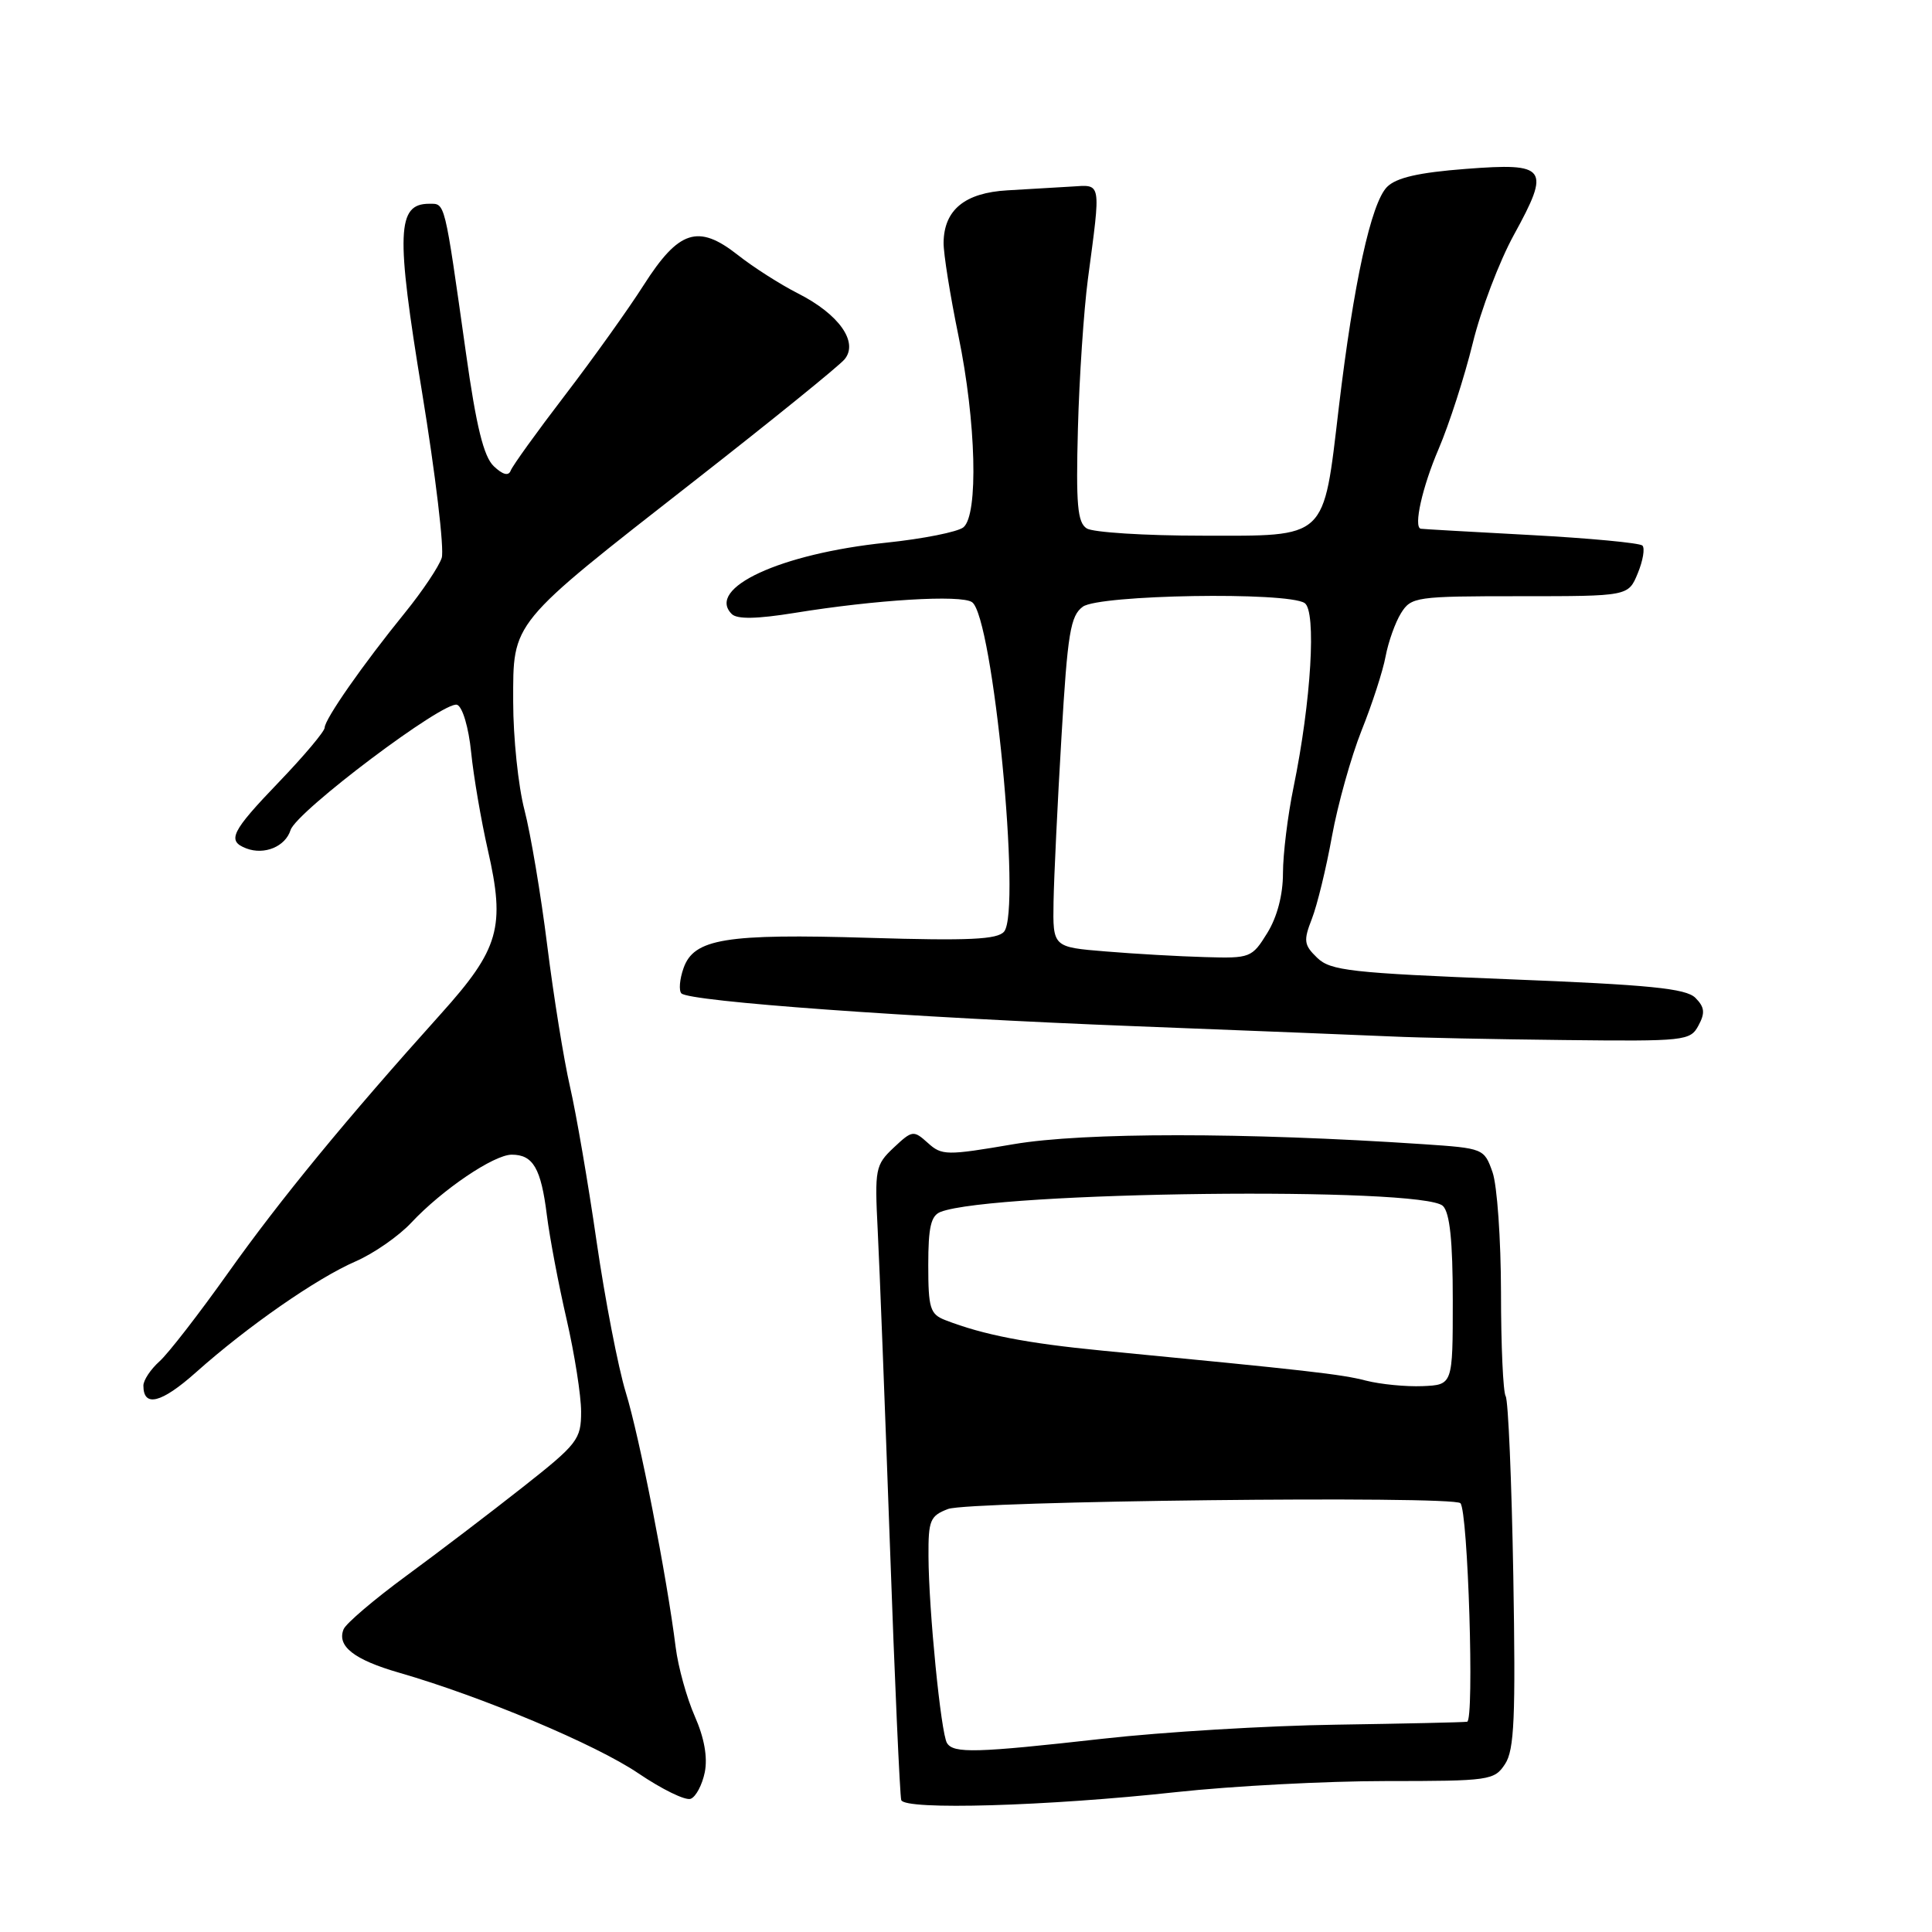 <?xml version="1.0" encoding="UTF-8" standalone="no"?>
<!DOCTYPE svg PUBLIC "-//W3C//DTD SVG 1.1//EN" "http://www.w3.org/Graphics/SVG/1.1/DTD/svg11.dtd" >
<svg xmlns="http://www.w3.org/2000/svg" xmlns:xlink="http://www.w3.org/1999/xlink" version="1.1" viewBox="0 0 256 256">
 <g >
 <path fill="currentColor"
d=" M 155.89 237.46 C 163.25 236.66 175.73 236.00 183.62 236.00 C 197.39 236.00 198.01 235.91 199.43 233.74 C 200.66 231.87 200.84 227.61 200.52 208.75 C 200.30 196.24 199.85 185.56 199.51 185.01 C 199.17 184.46 198.89 178.27 198.89 171.26 C 198.88 164.24 198.38 157.07 197.77 155.33 C 196.66 152.18 196.57 152.15 188.58 151.61 C 164.91 150.03 143.59 150.03 134.31 151.61 C 125.41 153.13 124.79 153.12 122.94 151.44 C 121.05 149.74 120.88 149.76 118.42 152.07 C 115.99 154.36 115.89 154.88 116.30 162.99 C 116.54 167.67 117.26 186.35 117.91 204.50 C 118.55 222.65 119.24 237.96 119.42 238.52 C 119.87 239.88 138.76 239.33 155.89 237.46 Z  M 93.39 234.82 C 93.78 232.84 93.32 230.26 92.06 227.41 C 91.00 225.00 89.86 220.89 89.53 218.27 C 88.36 208.91 84.74 190.40 82.92 184.50 C 81.91 181.20 80.17 172.20 79.05 164.50 C 77.94 156.80 76.35 147.57 75.53 144.00 C 74.71 140.43 73.35 132.00 72.51 125.27 C 71.67 118.54 70.31 110.46 69.49 107.31 C 68.67 104.16 68.00 97.72 68.00 93.00 C 68.00 82.25 67.44 82.93 92.04 63.70 C 102.24 55.73 111.18 48.49 111.91 47.61 C 113.79 45.34 111.18 41.64 105.74 38.88 C 103.41 37.70 99.80 35.40 97.73 33.76 C 92.51 29.66 89.94 30.49 85.29 37.78 C 83.29 40.92 78.60 47.49 74.87 52.36 C 71.14 57.23 67.90 61.73 67.67 62.36 C 67.38 63.11 66.62 62.91 65.42 61.77 C 64.09 60.49 63.11 56.53 61.74 46.77 C 58.86 26.38 59.01 27.00 56.87 27.00 C 52.59 27.00 52.44 30.79 55.92 51.95 C 57.71 62.89 58.89 72.78 58.53 73.92 C 58.17 75.05 55.99 78.31 53.69 81.15 C 48.10 88.03 43.03 95.29 43.02 96.42 C 43.01 96.92 40.30 100.14 37.00 103.58 C 30.62 110.22 30.03 111.42 32.64 112.42 C 35.03 113.33 37.81 112.18 38.50 109.99 C 39.29 107.51 58.91 92.75 60.57 93.39 C 61.29 93.66 62.10 96.40 62.43 99.69 C 62.75 102.88 63.75 108.70 64.64 112.62 C 66.98 122.86 66.16 125.73 58.43 134.33 C 45.86 148.31 37.16 158.90 30.24 168.64 C 26.39 174.06 22.29 179.36 21.12 180.40 C 19.95 181.45 19.00 182.89 19.00 183.60 C 19.00 186.53 21.38 185.93 25.97 181.84 C 32.80 175.75 41.96 169.38 47.12 167.14 C 49.53 166.09 52.85 163.78 54.50 162.01 C 58.58 157.65 65.44 153.00 67.81 153.00 C 70.64 153.00 71.69 154.81 72.46 161.00 C 72.84 164.03 74.02 170.25 75.08 174.83 C 76.13 179.41 77.00 184.91 77.00 187.06 C 77.00 190.73 76.55 191.32 69.25 197.07 C 64.99 200.43 58.03 205.73 53.79 208.84 C 49.56 211.95 45.84 215.12 45.53 215.88 C 44.61 218.12 46.91 219.92 52.88 221.64 C 63.84 224.80 78.96 231.16 84.58 234.97 C 87.71 237.09 90.83 238.62 91.52 238.35 C 92.21 238.09 93.05 236.50 93.39 234.82 Z  M 225.06 135.88 C 225.96 134.21 225.87 133.45 224.65 132.22 C 223.39 130.97 218.62 130.49 199.80 129.75 C 178.96 128.92 176.29 128.62 174.53 126.91 C 172.77 125.21 172.70 124.65 173.83 121.75 C 174.53 119.96 175.73 115.04 176.49 110.82 C 177.26 106.59 179.03 100.28 180.42 96.78 C 181.82 93.29 183.25 88.88 183.60 86.97 C 183.96 85.06 184.87 82.49 185.64 81.25 C 186.99 79.09 187.60 79.00 201.40 79.00 C 215.76 79.00 215.76 79.00 217.01 75.97 C 217.70 74.30 217.98 72.65 217.63 72.29 C 217.27 71.94 210.58 71.31 202.74 70.89 C 194.91 70.47 188.39 70.10 188.25 70.06 C 187.28 69.82 188.46 64.53 190.62 59.50 C 192.03 56.20 194.06 49.90 195.14 45.50 C 196.21 41.10 198.67 34.63 200.60 31.12 C 205.49 22.21 205.01 21.55 194.23 22.38 C 187.97 22.86 185.02 23.54 183.79 24.77 C 181.68 26.90 179.36 37.50 177.40 53.98 C 175.31 71.65 176.00 71.00 159.23 70.98 C 151.68 70.98 144.82 70.54 144.00 70.02 C 142.77 69.24 142.56 66.87 142.83 56.78 C 143.01 50.03 143.61 41.12 144.15 37.00 C 145.89 23.91 145.99 24.47 142.00 24.72 C 140.07 24.84 136.25 25.06 133.50 25.22 C 127.85 25.54 125.09 27.80 125.03 32.14 C 125.01 33.59 125.90 39.15 127.00 44.50 C 129.35 55.90 129.66 68.20 127.66 69.87 C 126.92 70.48 122.31 71.40 117.41 71.91 C 103.41 73.36 93.53 77.93 96.96 81.36 C 97.67 82.07 100.28 82.02 105.25 81.22 C 116.08 79.46 127.33 78.78 128.80 79.79 C 131.57 81.69 135.36 120.65 133.05 123.44 C 132.18 124.49 128.40 124.67 115.22 124.27 C 96.12 123.69 91.94 124.38 90.57 128.29 C 90.05 129.76 89.93 131.26 90.29 131.63 C 91.38 132.71 120.47 134.82 150.46 135.98 C 165.88 136.58 181.20 137.19 184.50 137.34 C 187.80 137.50 198.02 137.71 207.21 137.81 C 223.31 137.99 223.97 137.92 225.06 135.88 Z  M 125.48 230.96 C 124.68 229.68 123.06 213.34 123.03 206.23 C 123.00 201.44 123.24 200.86 125.62 199.95 C 128.42 198.89 192.49 198.16 193.51 199.18 C 194.52 200.18 195.38 227.99 194.40 228.14 C 193.91 228.22 186.07 228.39 177.00 228.53 C 167.93 228.66 154.04 229.50 146.14 230.39 C 129.32 232.28 126.34 232.36 125.48 230.96 Z  M 181.00 182.94 C 177.74 182.09 173.38 181.60 146.00 178.96 C 136.03 177.99 130.30 176.88 125.25 174.92 C 123.24 174.14 123.00 173.35 123.00 167.63 C 123.00 162.60 123.35 161.08 124.64 160.58 C 131.69 157.88 188.61 157.21 191.20 159.80 C 192.11 160.71 192.50 164.45 192.50 172.30 C 192.50 183.50 192.50 183.50 188.50 183.67 C 186.30 183.76 182.93 183.43 181.00 182.94 Z  M 146.50 126.07 C 139.50 125.50 139.50 125.50 139.60 119.50 C 139.66 116.20 140.13 106.36 140.65 97.64 C 141.46 83.86 141.84 81.59 143.48 80.39 C 145.65 78.80 170.49 78.39 172.86 79.90 C 174.46 80.91 173.74 92.94 171.40 104.32 C 170.63 108.06 170.00 113.19 170.00 115.70 C 170.00 118.58 169.23 121.51 167.92 123.63 C 165.89 126.91 165.67 127.00 159.67 126.82 C 156.28 126.73 150.35 126.39 146.50 126.07 Z "/>
</g>
</svg>